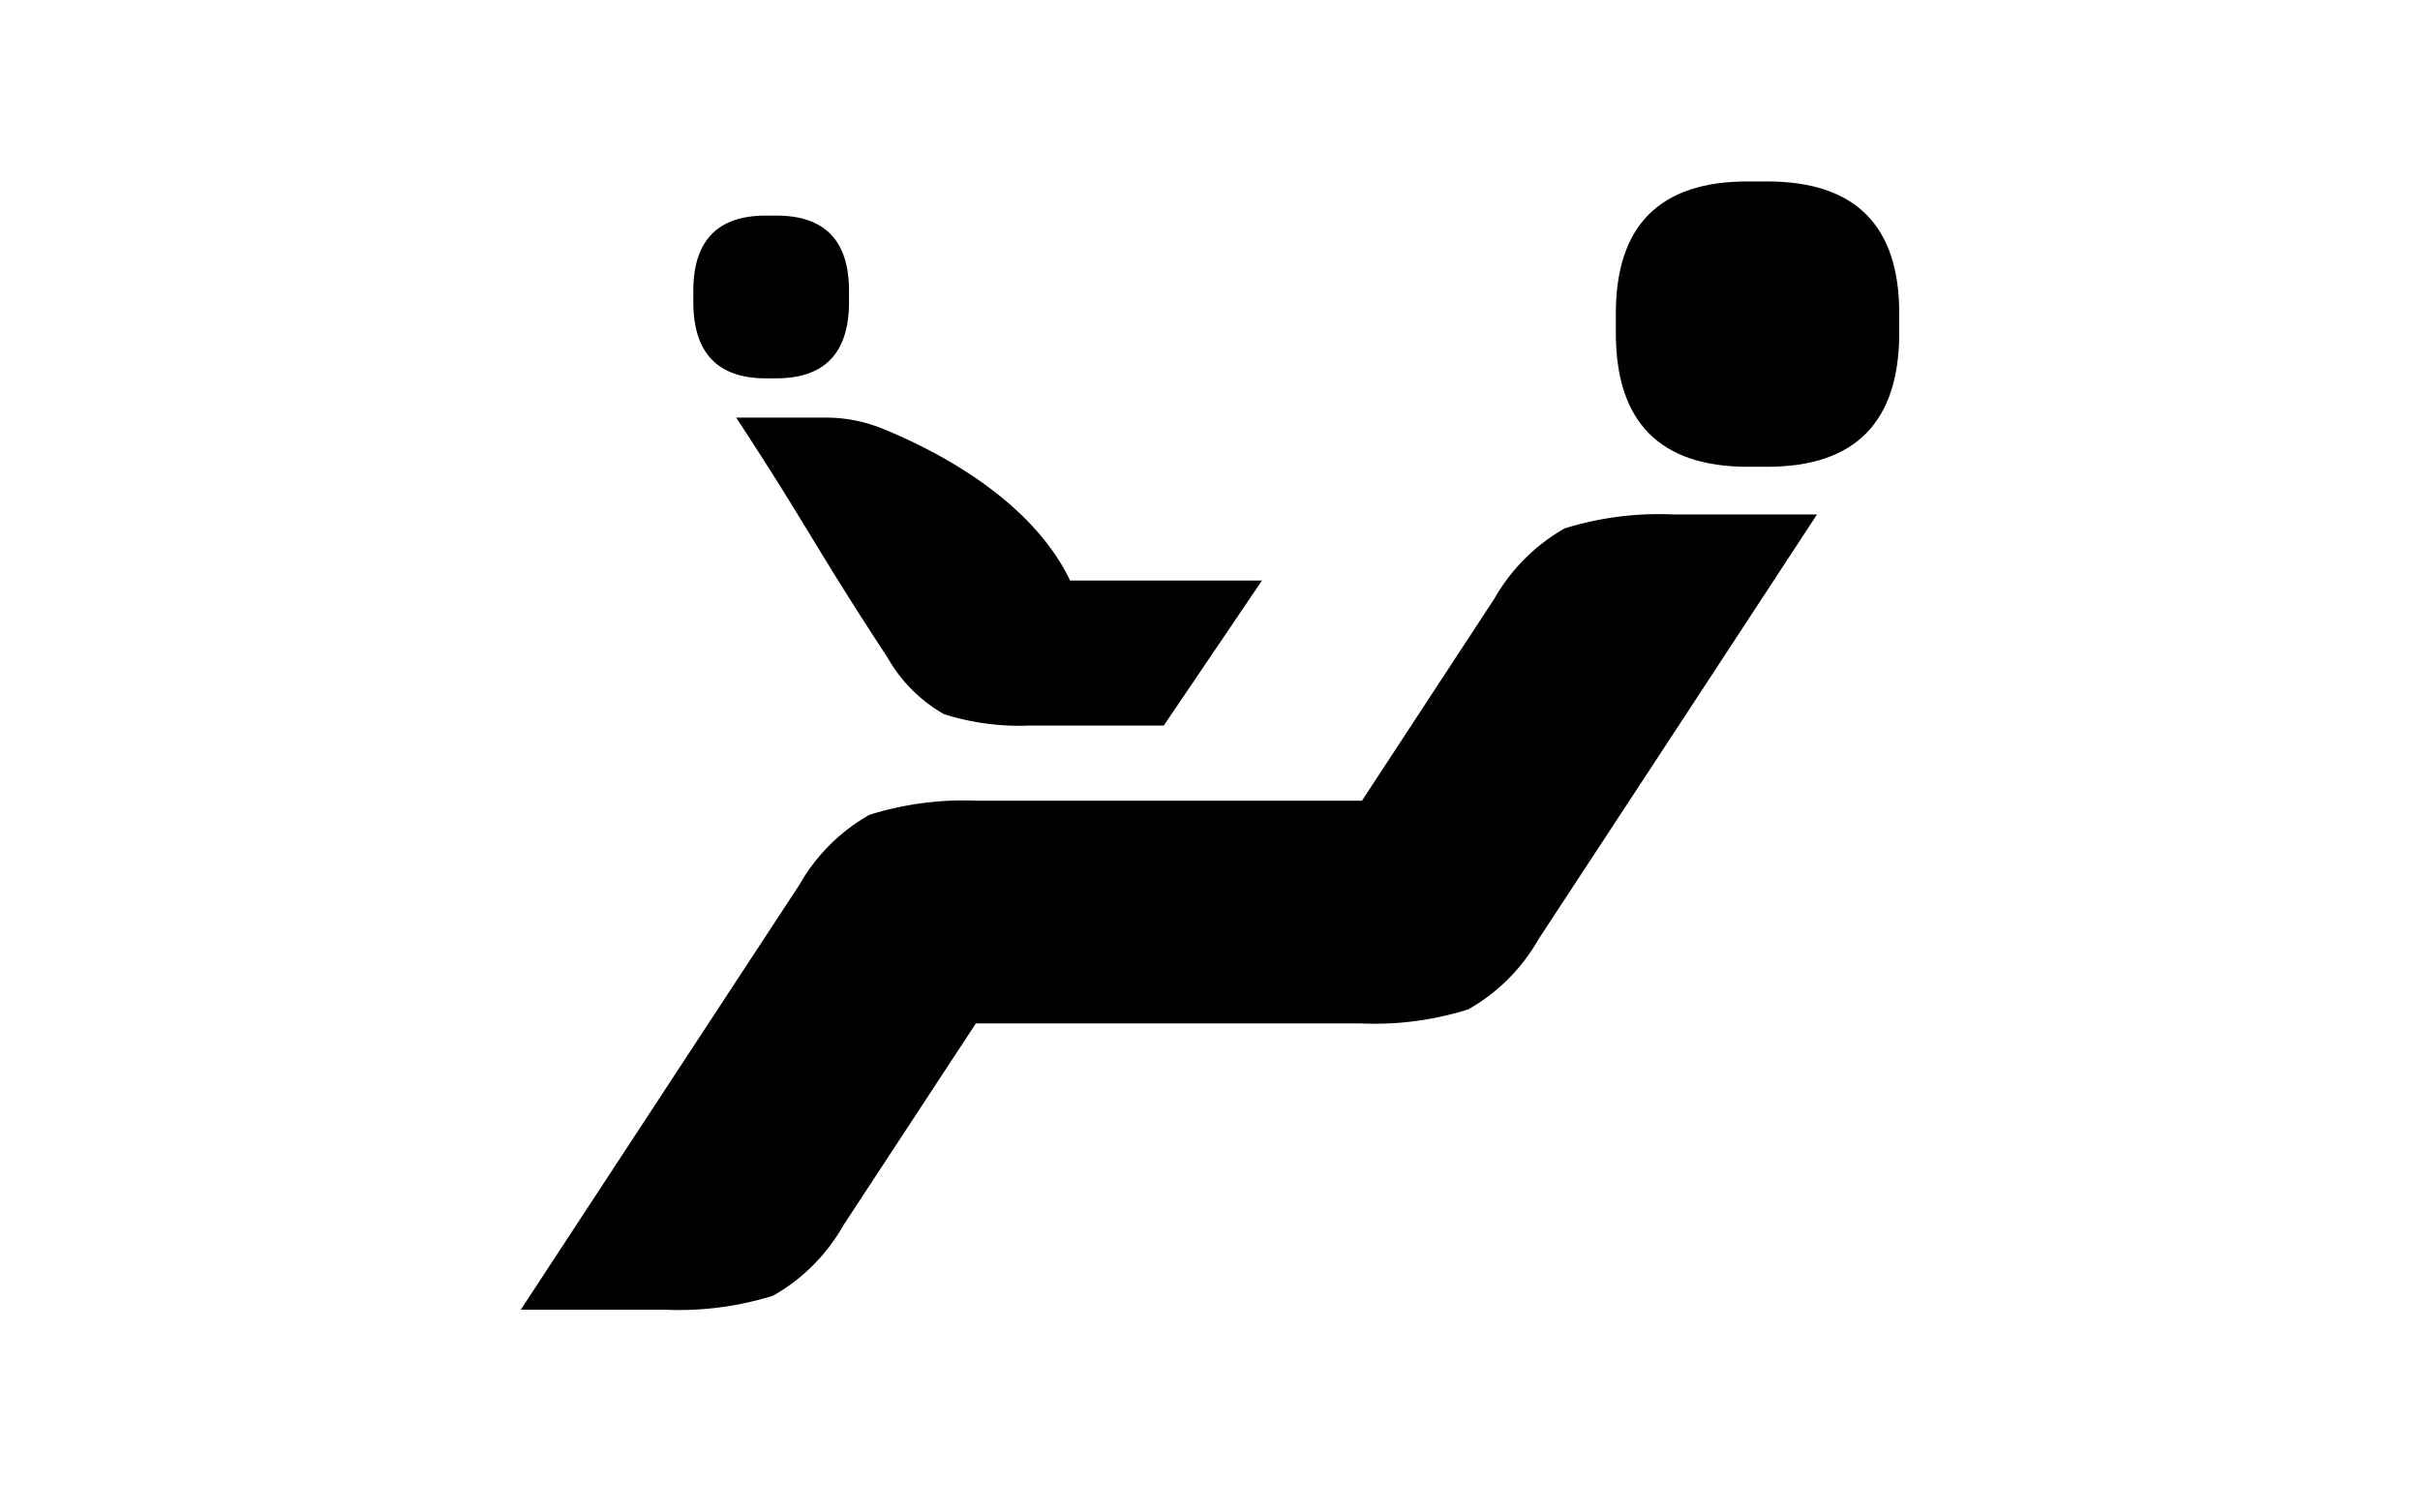 <svg id="ico_auto_15" xmlns="http://www.w3.org/2000/svg" width="80" height="50" viewBox="0 0 80 50">
<!--    <defs>-->
<!--        <style>-->
<!--            .cls-2{fill:#fff}-->
<!--        </style>-->
<!--    </defs>-->
    <g id="그룹_1340" data-name="그룹 1340" transform="translate(-1086.865 -176.277)">
        <g id="그룹_1338" data-name="그룹 1338" transform="translate(1104.081 182.275)">
            <g id="그룹_1337" data-name="그룹 1337">
                <g id="그룹_1336" data-name="그룹 1336">
                    <path id="패스_769" data-name="패스 769" class="cls-2" d="M1135.406 203.8a10.313 10.313 0 0 1-3.575.465h-12.706l-4.385 6.683a6.144 6.144 0 0 1-2.319 2.319 10.459 10.459 0 0 1-3.571.463h-4.769q4.6-7.019 9.207-14.042a6.144 6.144 0 0 1 2.319-2.319 10.424 10.424 0 0 1 3.575-.465h12.706l4.379-6.683a6.207 6.207 0 0 1 2.319-2.319 10.5 10.5 0 0 1 3.575-.463h4.771q-4.6 7.025-9.207 14.042a6.162 6.162 0 0 1-2.319 2.319z" transform="translate(-1104.081 -176.431)"/>
                    <path id="패스_770" data-name="패스 770" class="cls-2" d="M1125.43 191.708q-4.371 0-4.368-4.434v-.631q0-4.375 4.368-4.368h.633q4.371 0 4.368 4.368v.631q0 4.435-4.368 4.434z" transform="translate(-1084.862 -182.275)"/>
                </g>
            </g>
        </g>
        <g id="그룹_1339" data-name="그룹 1339" transform="translate(1109.786 183.403)">
            <path id="패스_771" data-name="패스 771" class="cls-2" d="M1109.155 188.185q-2.4 0-2.4-2.528v-.36q0-2.494 2.4-2.492h.348q2.4 0 2.4 2.492v.36q0 2.526-2.4 2.528z" transform="translate(-1106.757 -182.804)"/>
            <path id="패스_772" data-name="패스 772" class="cls-2" d="M1121.557 196.116h-4.385a8.316 8.316 0 0 1-2.878-.373 4.973 4.973 0 0 1-1.865-1.865c-2.469-3.765-2.541-4.172-5.008-7.941h2.974a4.957 4.957 0 0 1 1.865.367c1.65.669 4.884 2.279 6.2 5.02h6.342z" transform="translate(-1106.005 -179.258)"/>
        </g>
    </g>
</svg>
